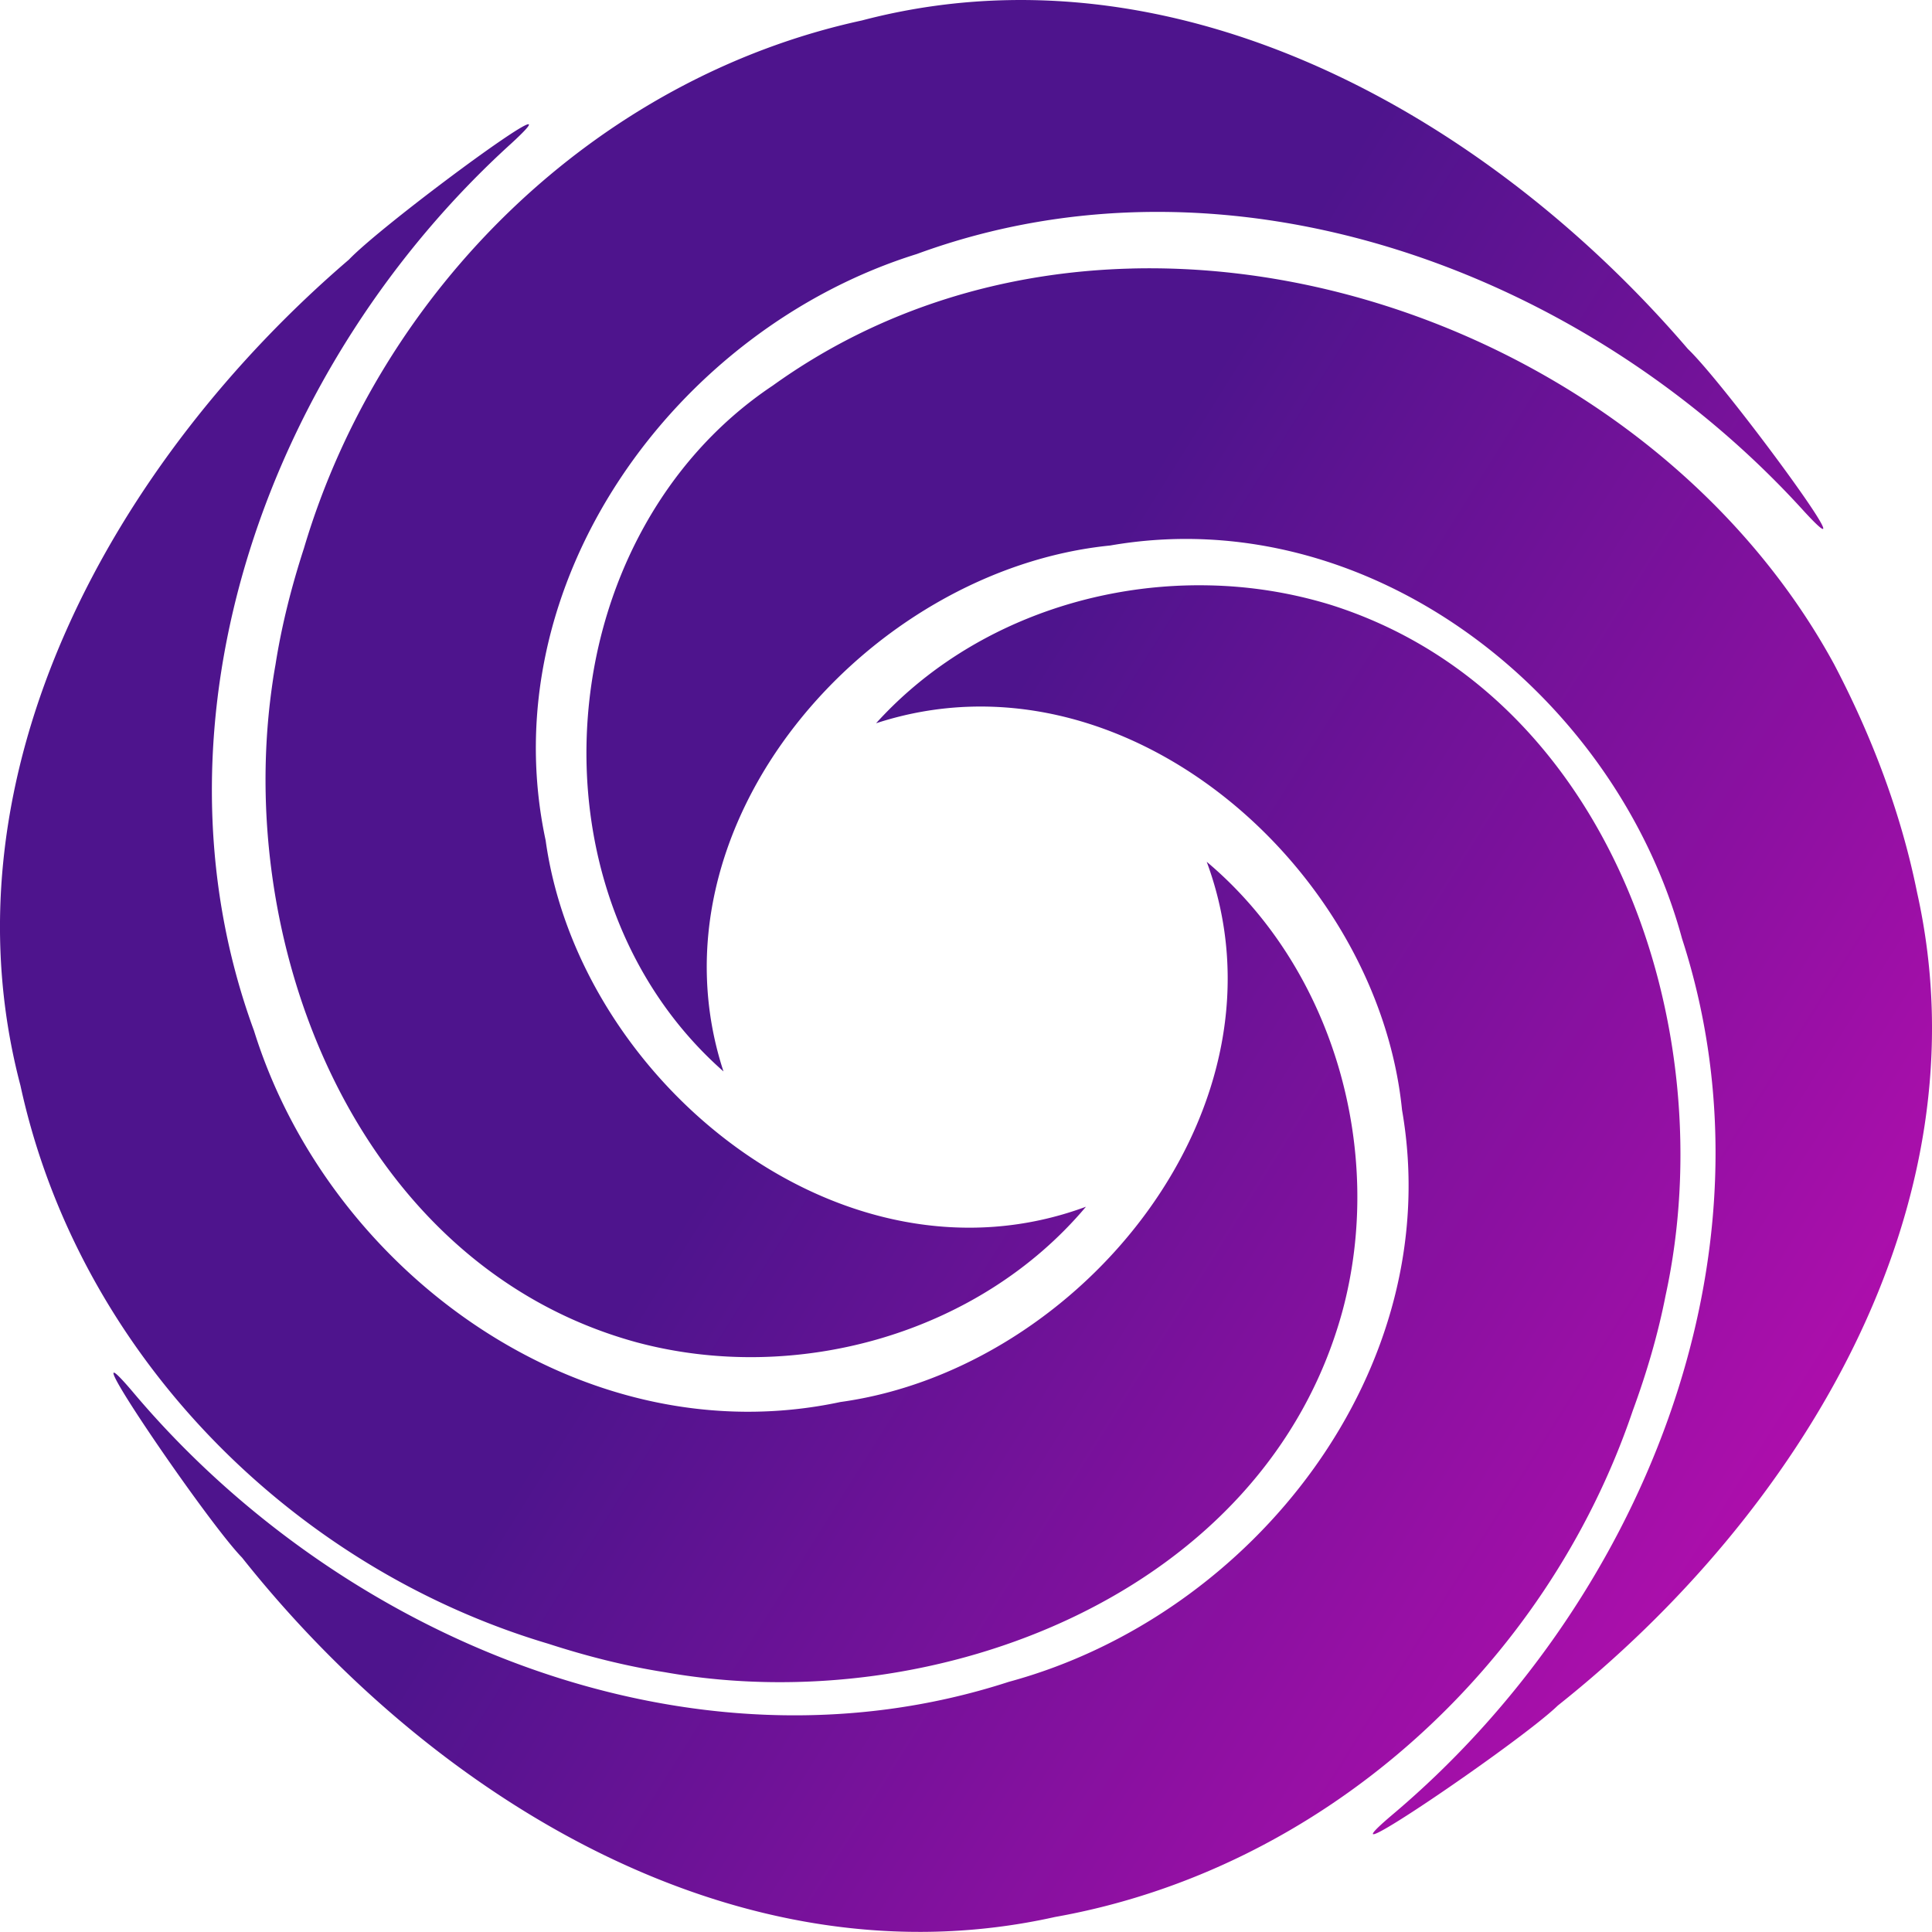 <svg version="1.0" width="90.784" height="90.779" color-interpolation-filters="sRGB" xmlns:xlink="http://www.w3.org/1999/xlink" xmlns="http://www.w3.org/2000/svg"><path style="fill:url(#a);stroke-width:1.004;fill-opacity:1" d="M47.385.006c-2.28.044-4.582.35-6.883.955C28.017 3.67 17.897 13.59 14.283 25.76c-.58 1.788-1.047 3.616-1.338 5.474-2.252 12.679 3.665 28.202 16.967 31.84 7.49 2.01 16.082-.382 21.117-6.37-11.426 4.232-23.816-5.859-25.39-17.218-2.585-12.069 6.073-24.004 17.437-27.548 14.745-5.414 31.469.812 41.692 12.083 3.387 3.684-3.674-5.928-5.456-7.625C71.41 7.176 59.7-.232 47.386.006zM24.83 5.838c-.452-.018-7.055 4.914-8.434 6.361C5.47 21.566-2.915 36.28.961 51.01 3.672 63.5 13.596 73.62 25.768 77.24c1.788.58 3.617 1.046 5.476 1.337 12.679 2.253 28.198-3.662 31.836-16.965 2.02-7.491-.388-16.082-6.377-21.117C60.937 51.92 50.85 64.31 39.49 65.88c-12.07 2.578-24.008-6.074-27.553-17.442-5.413-14.744.813-31.47 12.084-41.693.691-.635.913-.902.81-.906zm28.363 6.78c-5.961.144-11.83 1.87-16.882 5.501-10.522 7.026-11.883 23.798-2.315 32.227-3.791-11.582 6.761-23.572 18.172-24.713 12.157-2.12 23.755 6.985 26.87 18.472 4.851 14.942-2.01 31.418-13.66 41.21-3.808 3.245 6.06-3.455 7.823-5.172C84.473 71.19 93.404 56.8 90.082 41.933c-.755-3.746-2.13-7.348-3.902-10.728-6.305-11.57-19.87-18.907-32.987-18.588zm3.594 14.888c-5.808-.117-11.67 2.114-15.621 6.48 11.582-3.79 23.574 6.761 24.715 18.172 2.12 12.158-6.987 23.755-18.475 26.87-14.939 4.852-31.41-2.01-41.197-13.66-3.248-3.81 3.447 6.061 5.164 7.823 8.95 11.274 23.339 20.205 38.205 16.887 12.579-2.237 23.069-11.76 27.143-23.785.648-1.765 1.184-3.575 1.545-5.422 2.739-12.587-2.606-28.32-15.76-32.457a20.94 20.94 0 0 0-5.719-.908z"/><defs><linearGradient id="b"><stop style="stop-color:#4e148d;stop-opacity:1" offset="0"/><stop style="stop-color:#c30db3;stop-opacity:1" offset="1"/></linearGradient><linearGradient xlink:href="#b" id="a" x1="42.696" y1="40.368" x2="95.1" y2="73.231" gradientUnits="userSpaceOnUse"/></defs></svg>
